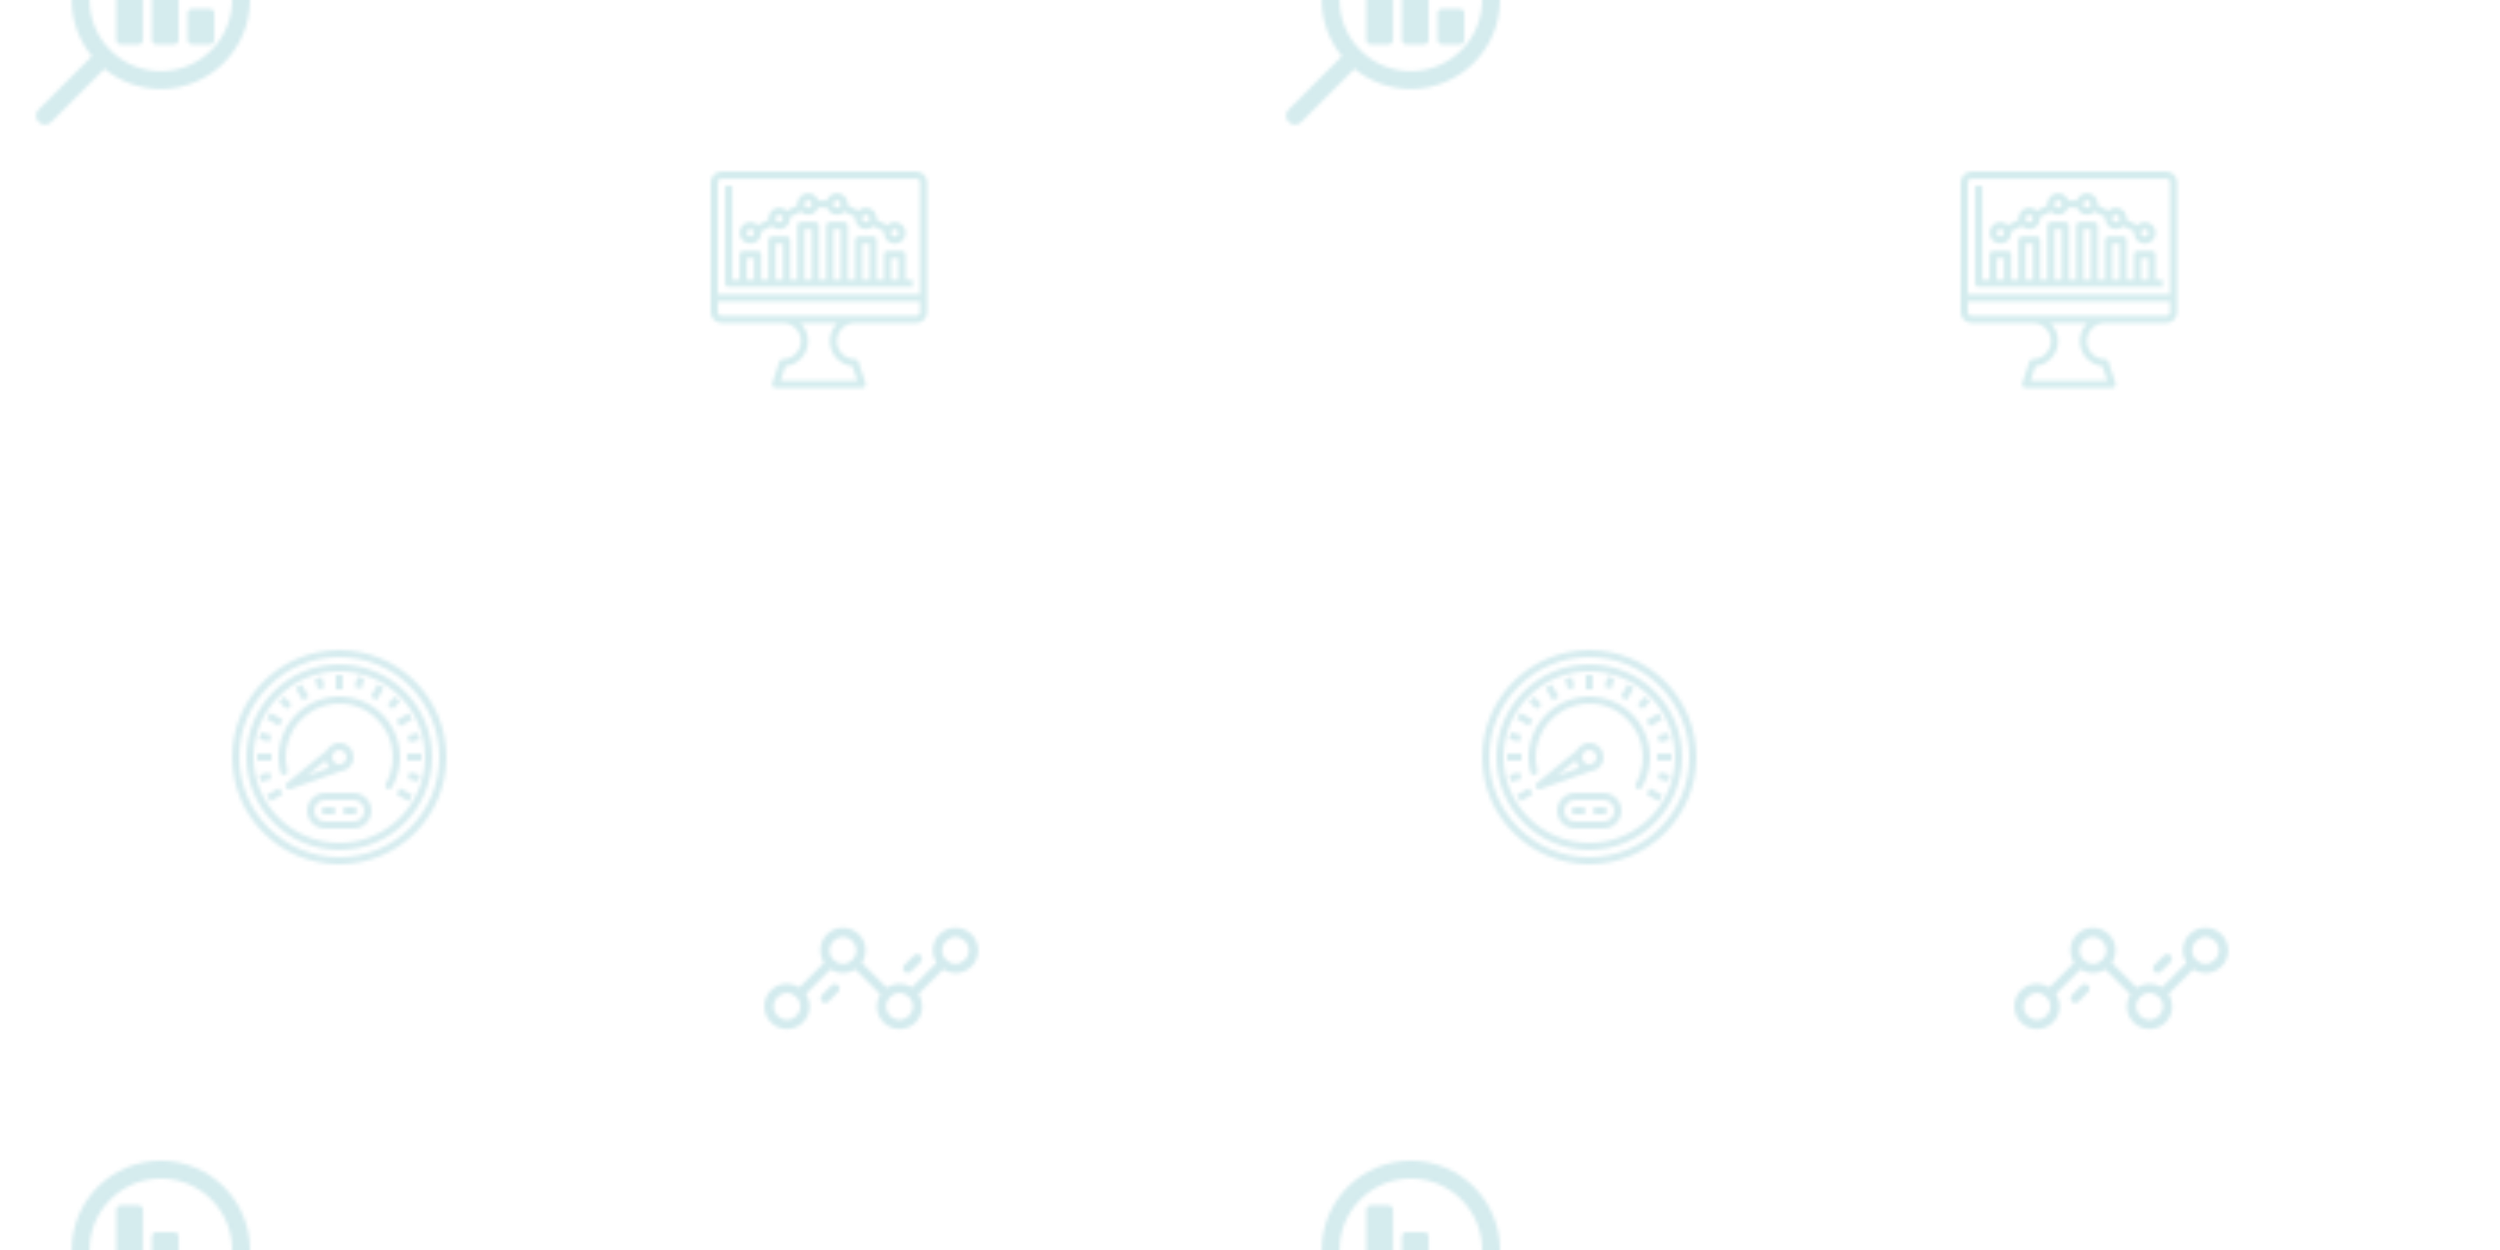 <svg xmlns="http://www.w3.org/2000/svg" xmlns:xlink="http://www.w3.org/1999/xlink" xmlns:fi="http://pattern.flaticon.com/" x="0" y="0" width="700" height="350" viewBox="0 0 700 350"><rect x="0px" y="0px" width="100%" height="100%" opacity="1" fill="#ffffff"/><defs><g transform="matrix(0.049 0 0 0.049 199 48)" fill="#231f20" id="L1_0"><path d="m226.762 412.738c34.156 0 61.844-27.688 61.844-61.844-.098-2.484-.348-4.965-.742-7.422l60.957-30.633c24.465 23.738 63.543 23.148 87.277-1.312 11.203-11.547 17.457-27.008 17.426-43.094-.098-2.484-.348-4.961-.742-7.422l60.961-30.629c24.309 23.68 63.215 23.172 86.902-1.137 6.266-6.438 11.047-14.168 14.004-22.656h48.812c11.133 32.066 46.152 49.035 78.211 37.902 8.543-2.969 16.332-7.785 22.805-14.109l60.957 30.629c-.43 2.457-.707 4.934-.844 7.422-.066 34.09 27.523 61.773 61.609 61.832 16.086.027 31.547-6.223 43.094-17.43l60.957 30.637c-.398 2.457-.641 4.934-.742 7.422-.172 34.324 27.516 62.293 61.836 62.465 34.332.176 62.293-27.512 62.469-61.836.172-34.328-27.516-62.293-61.836-62.469-16.215-.082-31.816 6.172-43.48 17.438l-60.961-30.633c.395-2.461.645-4.934.742-7.426.062-34.082-27.52-61.77-61.609-61.828-16.086-.027-31.547 6.223-43.094 17.43l-60.957-30.637c.395-2.453.641-4.934.742-7.422.062-34.074-27.508-61.75-61.586-61.816-26.219-.047-49.598 16.473-58.312 41.203h-48.812c-11.32-32.145-46.555-49.02-78.695-37.699-24.723 8.715-41.25 32.094-41.199 58.312.102 2.484.348 4.965.742 7.422l-60.957 30.629c-24.465-23.73-63.539-23.145-87.277 1.312-11.203 11.547-17.457 27.008-17.426 43.094.098 2.492.348 4.965.742 7.426l-60.957 30.633c-24.527-23.777-63.68-23.168-87.453 1.355-23.773 24.523-23.164 63.676 1.359 87.453 11.586 11.23 27.102 17.484 43.234 17.438zm824.59-82.461c11.383 0 20.613 9.23 20.613 20.617s-9.23 20.613-20.613 20.613c-11.387 0-20.617-9.227-20.617-20.613s9.23-20.617 20.617-20.617zm-164.918-82.457c11.387 0 20.613 9.23 20.613 20.613 0 11.387-9.227 20.617-20.613 20.617-11.387 0-20.617-9.23-20.617-20.617 0-11.383 9.23-20.613 20.617-20.613zm-164.918-82.457c11.387 0 20.613 9.227 20.613 20.613 0 11.387-9.227 20.613-20.613 20.613s-20.617-9.227-20.617-20.613c0-11.387 9.23-20.613 20.617-20.613zm-164.918 0c11.387 0 20.613 9.227 20.613 20.613 0 11.387-9.227 20.613-20.613 20.613-11.387 0-20.613-9.227-20.613-20.613 0-11.387 9.227-20.613 20.613-20.613zm-164.918 82.457c11.387 0 20.613 9.23 20.613 20.613 0 11.387-9.227 20.617-20.613 20.617-11.387 0-20.613-9.23-20.613-20.617 0-11.383 9.227-20.613 20.613-20.613zm-164.918 82.457c11.387 0 20.613 9.23 20.613 20.617s-9.227 20.613-20.613 20.613-20.613-9.227-20.613-20.613 9.227-20.617 20.613-20.617zm0 0" fill="#27a2ab"/><path d="m1175.039.445h-1113.195c-34.156 0-61.844 27.691-61.844 61.844v742.129c0 34.156 27.688 61.844 61.844 61.844h350.449c56.902.07 103.008 46.18 103.074 103.074-.102 56.887-46.188 102.969-103.074 103.074-.266 0-.516.145-.781.164-2.633.414-5.23 1.02-7.773 1.816-1.223.664-2.387 1.445-3.465 2.328-1.039.668-2.02 1.43-2.922 2.27-1.535 2.18-2.91 4.469-4.125 6.84 0 .25-.289.418-.371.684l-41.23 123.691c-3.594 10.797 2.242 22.473 13.047 26.07 2.059.688 4.223 1.043 6.395 1.055h494.75c11.387-.008 20.613-9.246 20.602-20.629 0-2.207-.355-4.402-1.055-6.496l-41.23-123.691c0-.266-.285-.434-.371-.684-.59-1.344-1.32-2.617-2.184-3.809-1.035-2.273-2.789-4.141-4.988-5.32-1.062-.883-2.211-1.656-3.422-2.309-1.082-.395-2.191-.703-3.324-.926-1.449-.469-2.953-.77-4.469-.891-.289 0-.52-.164-.781-.164-56.887-.105-102.977-46.188-103.074-103.074.07-56.895 46.172-103.004 103.074-103.074h350.445c34.156 0 61.848-27.688 61.848-61.844v-742.129c-.004-34.152-27.691-61.844-61.848-61.844zm-494.754 968.891c.098 73.801 55.789 135.664 129.176 143.504l27.742 83.258h-437.523l27.742-83.258c73.398-7.82 129.098-69.699 129.176-143.504.008-38.824-15.688-76.004-43.52-103.074h210.727c-27.832 27.07-43.527 64.25-43.52 103.074zm515.367-164.918c0 11.387-9.227 20.613-20.613 20.613h-1113.195c-11.387 0-20.613-9.227-20.613-20.613v-61.844h1154.422zm-1154.422-103.074v-639.055c0-11.383 9.227-20.617 20.613-20.617h1113.195c11.387 0 20.613 9.234 20.613 20.617v639.055zm0 0" fill="#27a2ab"/><path d="m1113.195 474.582c0-11.379-9.23-20.613-20.617-20.613h-82.457c-11.387 0-20.613 9.234-20.613 20.613v144.305h-41.23v-226.762c0-11.387-9.23-20.617-20.617-20.617h-82.457c-11.387 0-20.613 9.23-20.613 20.617v226.762h-41.23v-309.223c0-11.387-9.23-20.613-20.613-20.613h-82.461c-11.379 0-20.613 9.227-20.613 20.613v309.223h-41.227v-309.223c0-11.387-9.234-20.613-20.613-20.613h-82.461c-11.383 0-20.613 9.227-20.613 20.613v309.223h-41.234v-226.762c0-11.387-9.23-20.617-20.613-20.617h-82.461c-11.387 0-20.613 9.23-20.613 20.617v226.762h-41.23v-144.305c0-11.379-9.227-20.613-20.613-20.613h-82.461c-11.383 0-20.613 9.234-20.613 20.613v144.305h-41.23v-535.984h-41.23v556.598c0 11.387 9.23 20.613 20.617 20.613h1051.352v-41.227h-41.23zm-907.047 144.305v-123.691h41.227v123.691zm164.918 0v-206.148h41.227v206.148zm164.918 0v-288.609h41.227v288.609zm164.914 0v-288.609h41.23v288.609zm164.918 0v-206.148h41.23v206.148zm164.918 0v-123.691h41.23v123.691zm0 0" fill="#27a2ab"/></g><g transform="matrix(-0.117 0 0 0.117 69.999 -25)" id="L1_1"><path d="M224,170.669h-42.667c-5.888,0-10.667,4.779-10.667,10.667v128c0,5.888,4.779,10.667,10.667,10.667H224     c5.888,0,10.667-4.779,10.667-10.667v-128C234.667,175.448,229.888,170.669,224,170.669z" fill="#2b9eab"/><path d="M138.667,234.669H96c-5.888,0-10.667,4.779-10.667,10.667v64c0,5.888,4.779,10.667,10.667,10.667h42.667     c5.888,0,10.667-4.779,10.667-10.667v-64C149.333,239.448,144.555,234.669,138.667,234.669z" fill="#2b9eab"/><path d="M309.333,106.669h-42.667c-5.888,0-10.667,4.779-10.667,10.667v192c0,5.888,4.779,10.667,10.667,10.667h42.667     c5.888,0,10.667-4.779,10.667-10.667v-192C320,111.448,315.221,106.669,309.333,106.669z" fill="#2b9eab"/><path d="M505.749,475.587L378.411,348.248c30.123-36.779,48.256-83.755,48.256-134.912c0-117.632-95.701-213.333-213.333-213.333     S0,95.704,0,213.336s95.701,213.333,213.333,213.333c51.157,0,98.133-18.133,134.912-48.256l127.339,127.339     c4.16,4.16,9.621,6.251,15.083,6.251s10.923-2.091,15.083-6.251C514.091,497.411,514.091,483.928,505.749,475.587z      M213.333,384.003c-94.101,0-170.667-76.565-170.667-170.667S119.232,42.669,213.333,42.669S384,119.235,384,213.336     S307.435,384.003,213.333,384.003z" fill="#2b9eab"/></g><g transform="matrix(-0.125 0 0 0.125 125 182)" id="L1_2"><path d="M240,0C107.452,0,0,107.452,0,240s107.452,240,240,240s240-107.452,240-240C479.85,107.514,372.486,0.15,240,0z M240,464    C116.288,464,16,363.712,16,240S116.288,16,240,16s224,100.288,224,224C463.859,363.653,363.653,463.859,240,464z" fill="#269bab"/><path d="M240,32C125.125,32,32,125.125,32,240s93.125,208,208,208s208-93.125,208-208C447.872,125.178,354.822,32.128,240,32z     M240,432c-106.039,0-192-85.961-192-192S133.961,48,240,48s192,85.961,192,192C431.877,345.987,345.987,431.877,240,432z" fill="#269bab"/><rect x="56px" y="232px" width="32px" height="16px" fill="#269bab"/><rect x="392px" y="232px" width="32px" height="16px" fill="#269bab"/><rect x="78px" y="316px" width="32px" height="16px" transform="matrix(0.866 -0.5 0.5 0.866 -149.32 90.637)" fill="#269bab"/><rect x="369px" y="147px" width="32px" height="16px" transform="matrix(0.866 -0.5 0.5 0.866 -26.353 213.606)" fill="#269bab"/><rect x="86px" y="140px" width="16px" height="32px" transform="matrix(0.5 -0.866 0.866 0.5 -87.85 159.86)" fill="#269bab"/><rect x="377px" y="307px" width="16px" height="32px" transform="matrix(0.5 -0.866 0.866 0.5 -87.808 495.888)" fill="#269bab"/><rect x="147px" y="78px" width="16px" height="32px" transform="matrix(0.866 -0.5 0.5 0.866 -26.355 90.628)" fill="#269bab"/><rect x="232px" y="56px" width="16px" height="32px" fill="#269bab"/><rect x="307px" y="86px" width="32px" height="16px" transform="matrix(0.5 -0.866 0.866 0.5 80.174 327.866)" fill="#269bab"/><rect x="65px" y="183px" width="16px" height="24px" transform="matrix(0.259 -0.966 0.966 0.259 -134.071 216.228)" fill="#269bab"/><rect x="398px" y="272px" width="16px" height="24px" transform="matrix(0.259 -0.966 0.966 0.259 26.191 603.126)" fill="#269bab"/><rect x="110px" y="106px" width="16px" height="24px" transform="matrix(0.707 -0.707 0.707 0.707 -49.031 118.379)" fill="#269bab"/><rect x="187px" y="61px" width="16px" height="24px" transform="matrix(0.966 -0.259 0.259 0.966 -12.458 53.104)" fill="#269bab"/><rect x="272px" y="65px" width="24px" height="16px" transform="matrix(0.259 -0.966 0.966 0.259 139.487 329.591)" fill="#269bab"/><rect x="349px" y="110px" width="24px" height="16px" transform="matrix(0.707 -0.707 0.707 0.707 22.198 290.385)" fill="#269bab"/><rect x="394px" y="187px" width="24px" height="16px" transform="matrix(0.966 -0.259 0.259 0.966 -36.752 111.791)" fill="#269bab"/><rect x="61px" y="276px" width="24px" height="16px" transform="matrix(0.966 -0.259 0.259 0.966 -71.123 28.812)" fill="#269bab"/><path d="M273.943,108.367c-72.737-18.735-146.889,25.041-165.625,97.777c-8.876,34.46-3.893,71.027,13.882,101.855    c2.324,3.757,7.255,4.919,11.012,2.594c3.598-2.226,4.841-6.869,2.836-10.594c-33.098-57.418-13.382-130.795,44.036-163.893    c57.418-33.098,130.795-13.382,163.893,44.036c15.681,27.203,20.075,59.468,12.24,89.873c-1.105,4.281,1.471,8.647,5.752,9.752    c4.281,1.105,8.647-1.471,9.752-5.752v-0.024C390.456,201.255,346.679,127.103,273.943,108.367z" fill="#269bab"/><path d="M357.064,297.808l-88-72c-0.24-0.147-0.489-0.281-0.744-0.4c-8.031-15.689-27.259-21.897-42.947-13.866    c-15.689,8.031-21.897,27.259-13.866,42.947c5.159,10.078,15.271,16.668,26.573,17.319l111.2,39.72    c0.872,0.316,1.793,0.476,2.72,0.472c4.418-0.001,7.999-3.583,7.999-8.002C359.998,301.599,358.921,299.327,357.064,297.808z     M240,256c-8.837,0-16-7.163-16-16s7.163-16,16-16s16,7.163,16,16S248.837,256,240,256z M261.8,263.296    c4.423-4.143,7.571-9.464,9.072-15.336l40.328,32.952L261.8,263.296z" fill="#269bab"/><path d="M272,320h-64c-22.091,0-40,17.909-40,40c0,22.091,17.909,40,40,40h64c22.091,0,40-17.909,40-40    C312,337.909,294.091,320,272,320z M272,384h-64c-13.255,0-24-10.745-24-24s10.745-24,24-24h64c13.255,0,24,10.745,24,24    S285.255,384,272,384z" fill="#269bab"/><path d="M224,352h-16c-4.418,0-8,3.582-8,8s3.582,8,8,8h16c4.418,0,8-3.582,8-8S228.418,352,224,352z" fill="#269bab"/><path d="M272,352h-16c-4.418,0-8,3.582-8,8s3.582,8,8,8h16c4.418,0,8-3.582,8-8S276.418,352,272,352z" fill="#269bab"/></g><g transform="matrix(0.117 0 0 0.117 214 244)" id="L1_5"><path d="M457.637,134.681c-29.976,0-54.363,24.387-54.363,54.363c0,10.933,3.255,21.114,8.831,29.647l-58.733,58.733    c-8.534-5.576-18.715-8.831-29.648-8.831c-11.329,0-21.858,3.488-30.576,9.441l-59.338-59.347    c5.575-8.533,8.828-18.713,8.828-29.644c0-29.976-24.387-54.363-54.363-54.363c-29.976,0-54.363,24.387-54.363,54.363    c0,10.931,3.254,21.108,8.827,29.641L84.004,277.42c-8.532-5.574-18.711-8.827-29.641-8.827C24.387,268.593,0,292.981,0,322.957    s24.387,54.363,54.363,54.363c29.976,0,54.363-24.387,54.363-54.363c0-10.933-3.255-21.114-8.831-29.648l58.733-58.733    c8.534,5.576,18.715,8.831,29.648,8.831c10.932,0,21.113-3.255,29.646-8.831l59.666,59.674    c-5.206,8.338-8.226,18.174-8.226,28.706c0,29.976,24.387,54.363,54.363,54.363s54.363-24.387,54.363-54.363    c0-10.931-3.254-21.109-8.827-29.641l58.736-58.736c8.533,5.574,18.712,8.827,29.641,8.827c29.976,0,54.363-24.387,54.363-54.363    C512.001,159.066,487.613,134.681,457.637,134.681z M54.363,354.849c-17.586,0-31.893-14.307-31.893-31.892    c0-17.586,14.307-31.893,31.893-31.893c17.585,0,31.893,14.307,31.893,31.893C86.256,340.542,71.949,354.849,54.363,354.849z     M188.276,220.936c-17.585,0-31.893-14.307-31.893-31.893c0-17.585,14.307-31.893,31.893-31.893    c17.586,0,31.893,14.307,31.893,31.893C220.169,206.629,205.862,220.936,188.276,220.936z M323.724,354.849    c-17.585,0-31.893-14.307-31.893-31.893s14.307-31.893,31.893-31.893c17.585,0,31.893,14.307,31.893,31.893    C355.616,340.542,341.309,354.849,323.724,354.849z M457.637,220.936c-17.585,0-31.893-14.307-31.893-31.893    c0-17.585,14.307-31.893,31.893-31.893c17.585,0,31.893,14.307,31.893,31.893C489.53,206.629,475.222,220.936,457.637,220.936z" fill="#269bab"/><path d="M176.774,272.717c-4.388-4.387-11.501-4.387-15.889,0l-22.854,22.854c-4.387,4.387-4.387,11.501,0.001,15.889    c2.194,2.194,5.069,3.291,7.944,3.291s5.751-1.098,7.944-3.291l22.854-22.854C181.163,284.219,181.163,277.104,176.774,272.717z" fill="#269bab"/><path d="M373.962,200.939c-4.388-4.387-11.5-4.387-15.89,0.001l-22.854,22.854c-4.387,4.387-4.387,11.501,0,15.889    c2.195,2.193,5.07,3.29,7.945,3.29c2.876,0,5.75-1.098,7.944-3.291l22.854-22.854C378.349,212.44,378.349,205.326,373.962,200.939    z" fill="#269bab"/></g></defs><g fi:class="KUsePattern" opacity="0.2"><pattern id="pattern_L1_0" width="350" height="350" patternUnits="userSpaceOnUse"><use xlink:href="#L1_0" x="-350" y="-350"/><use xlink:href="#L1_0" x="0" y="-350"/><use xlink:href="#L1_0" x="350" y="-350"/><use xlink:href="#L1_0" x="-350" y="0"/><use xlink:href="#L1_0" x="0" y="0"/><use xlink:href="#L1_0" x="350" y="0"/><use xlink:href="#L1_0" x="-350" y="350"/><use xlink:href="#L1_0" x="0" y="350"/><use xlink:href="#L1_0" x="350" y="350"/></pattern><rect x="0" y="0" width="100%" height="100%" fill="url(#pattern_L1_0)"/></g><g fi:class="KUsePattern" opacity="0.2"><pattern id="pattern_L1_1" width="350" height="350" patternUnits="userSpaceOnUse"><use xlink:href="#L1_1" x="-350" y="-350"/><use xlink:href="#L1_1" x="0" y="-350"/><use xlink:href="#L1_1" x="350" y="-350"/><use xlink:href="#L1_1" x="-350" y="0"/><use xlink:href="#L1_1" x="0" y="0"/><use xlink:href="#L1_1" x="350" y="0"/><use xlink:href="#L1_1" x="-350" y="350"/><use xlink:href="#L1_1" x="0" y="350"/><use xlink:href="#L1_1" x="350" y="350"/></pattern><rect x="0" y="0" width="100%" height="100%" fill="url(#pattern_L1_1)"/></g><g fi:class="KUsePattern" opacity="0.19"><pattern id="pattern_L1_2" width="350" height="350" patternUnits="userSpaceOnUse"><use xlink:href="#L1_2" x="-350" y="-350"/><use xlink:href="#L1_2" x="0" y="-350"/><use xlink:href="#L1_2" x="350" y="-350"/><use xlink:href="#L1_2" x="-350" y="0"/><use xlink:href="#L1_2" x="0" y="0"/><use xlink:href="#L1_2" x="350" y="0"/><use xlink:href="#L1_2" x="-350" y="350"/><use xlink:href="#L1_2" x="0" y="350"/><use xlink:href="#L1_2" x="350" y="350"/></pattern><rect x="0" y="0" width="100%" height="100%" fill="url(#pattern_L1_2)"/></g><g fi:class="KUsePattern" opacity="0.2"><pattern id="pattern_L1_5" width="350" height="350" patternUnits="userSpaceOnUse"><use xlink:href="#L1_5" x="-350" y="-350"/><use xlink:href="#L1_5" x="0" y="-350"/><use xlink:href="#L1_5" x="350" y="-350"/><use xlink:href="#L1_5" x="-350" y="0"/><use xlink:href="#L1_5" x="0" y="0"/><use xlink:href="#L1_5" x="350" y="0"/><use xlink:href="#L1_5" x="-350" y="350"/><use xlink:href="#L1_5" x="0" y="350"/><use xlink:href="#L1_5" x="350" y="350"/></pattern><rect x="0" y="0" width="100%" height="100%" fill="url(#pattern_L1_5)"/></g></svg>